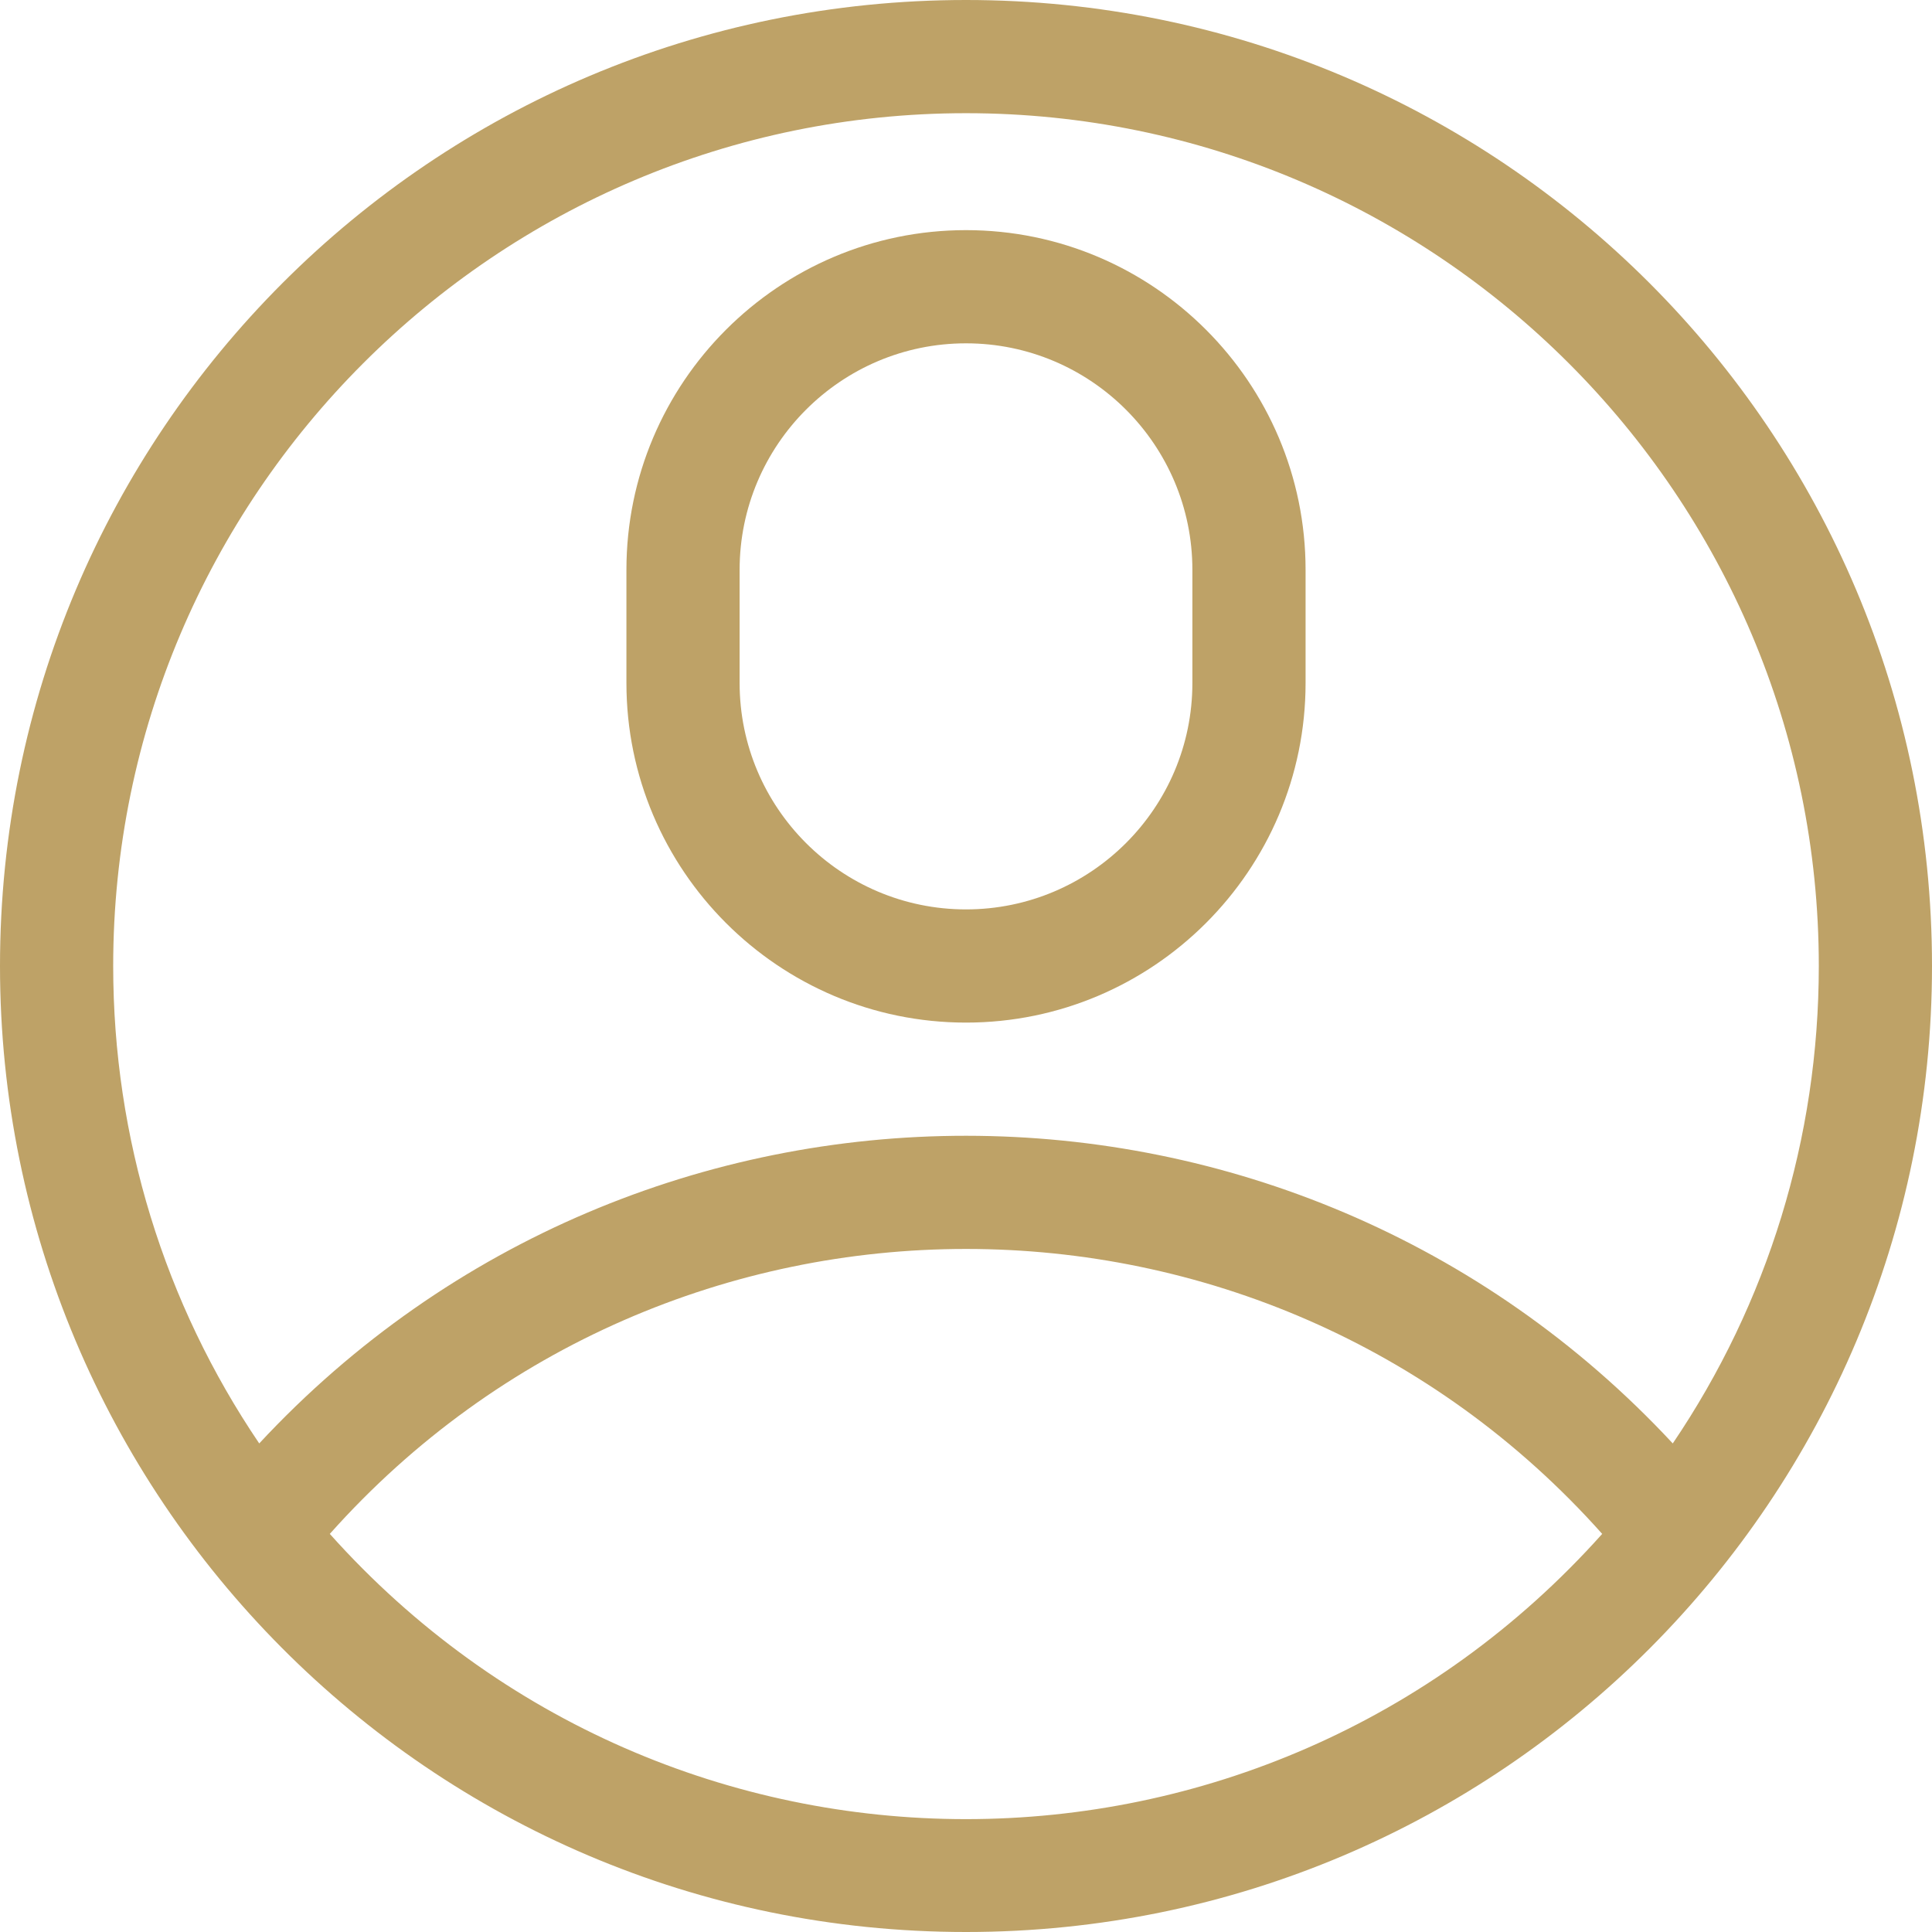 <svg width="17" height="17" viewBox="0 0 17 17" fill="none" xmlns="http://www.w3.org/2000/svg">
<path d="M17 8.5C17 3.802 13.198 0 8.5 0C3.802 0 0 3.802 0 8.5C0 13.156 3.77 17 8.5 17C13.211 17 17 13.178 17 8.5ZM8.5 0.996C12.638 0.996 16.004 4.362 16.004 8.5C16.004 10.014 15.554 11.468 14.719 12.701C11.366 9.095 5.64 9.088 2.281 12.701C1.446 11.468 0.996 10.014 0.996 8.5C0.996 4.362 4.362 0.996 8.5 0.996ZM2.902 13.497C5.883 10.154 11.118 10.154 14.098 13.497C11.107 16.843 5.894 16.844 2.902 13.497Z" fill="#BEA267"/>
<path d="M8.5 8.998C10.148 8.998 11.488 7.657 11.488 6.01V5.014C11.488 3.366 10.148 2.025 8.5 2.025C6.852 2.025 5.512 3.366 5.512 5.014V6.01C5.512 7.657 6.852 8.998 8.5 8.998ZM6.508 5.014C6.508 3.915 7.401 3.021 8.5 3.021C9.599 3.021 10.492 3.915 10.492 5.014V6.01C10.492 7.108 9.599 8.002 8.5 8.002C7.401 8.002 6.508 7.108 6.508 6.01V5.014Z" fill="#BEA267"/>
</svg>
